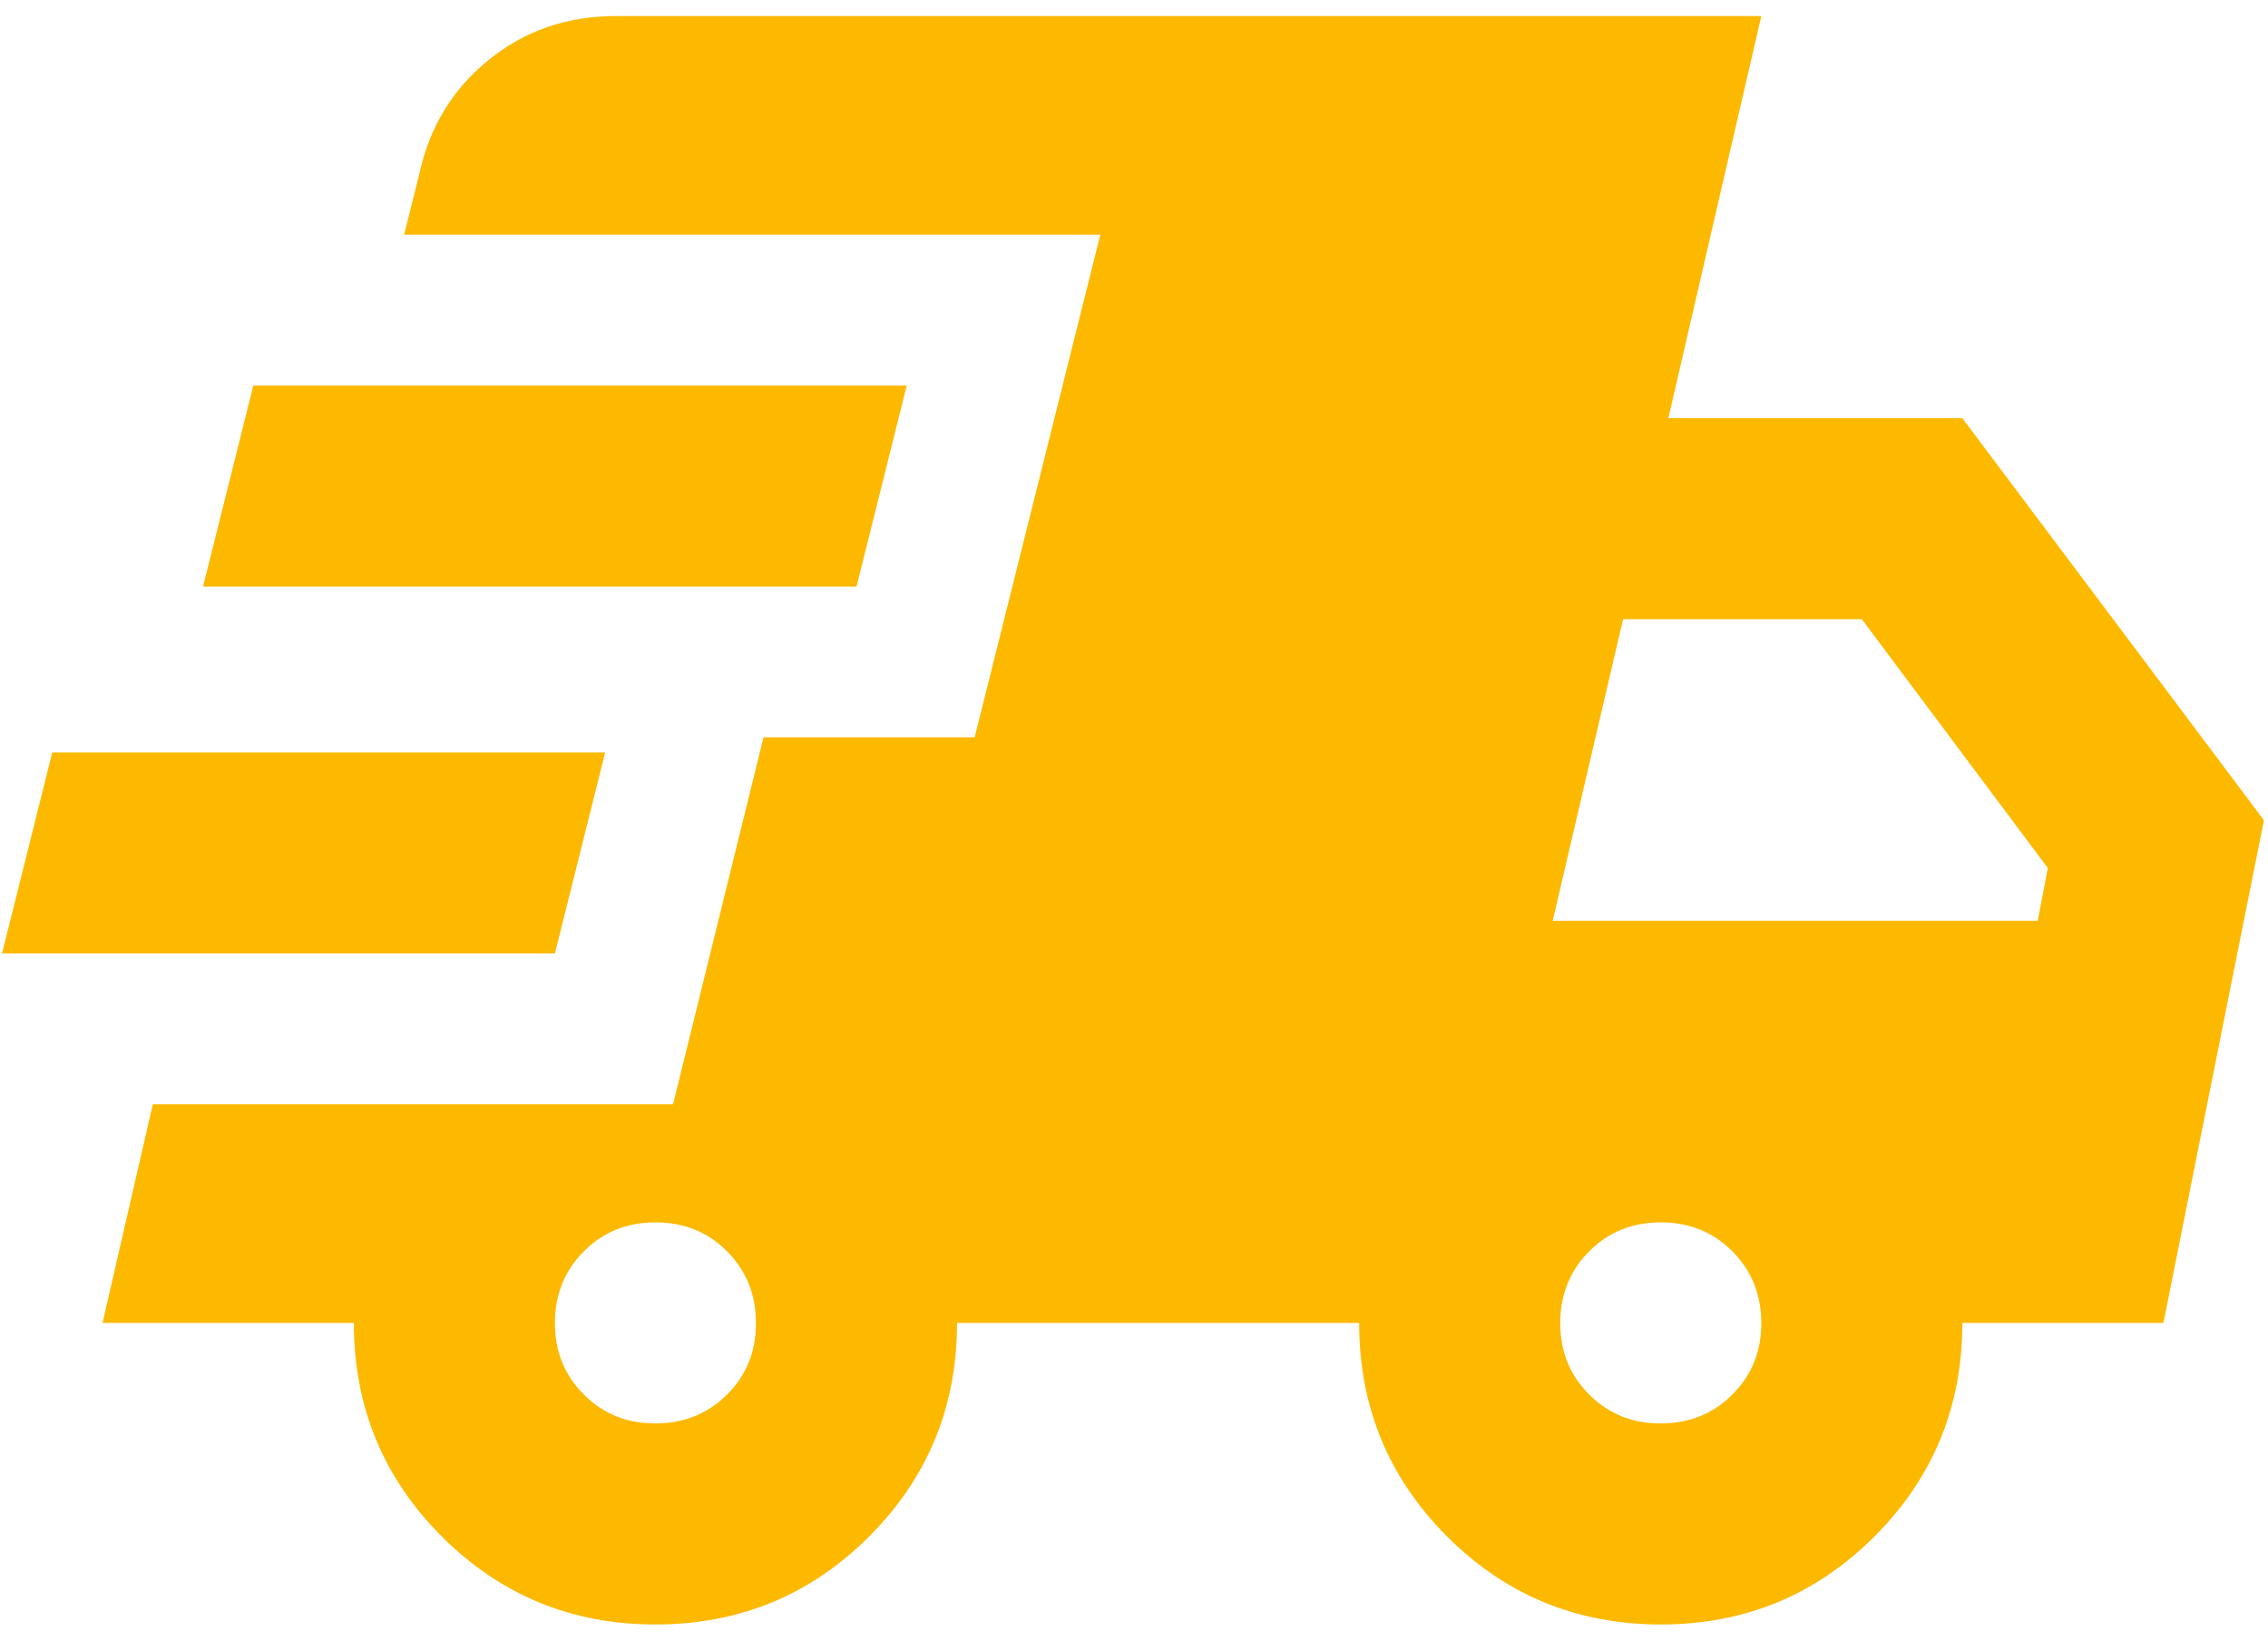 <svg width="47" height="34" viewBox="0 0 47 34" fill="none" xmlns="http://www.w3.org/2000/svg">
<path d="M0.042 19.76L1.083 15.594H12.541L11.5 19.76H0.042ZM13.583 33.667C11.847 33.667 10.371 33.059 9.156 31.844C7.941 30.628 7.333 29.153 7.333 27.417H2.125L3.167 22.885H13.948L15.823 15.281H20.198L22.802 4.864H8.375L8.687 3.614C8.896 2.642 9.373 1.853 10.121 1.246C10.868 0.639 11.744 0.335 12.75 0.333H36.5L34.573 8.667H40.666L46.916 17L44.833 27.417H40.666C40.666 29.153 40.059 30.628 38.844 31.844C37.628 33.059 36.153 33.667 34.416 33.667C32.68 33.667 31.205 33.059 29.989 31.844C28.774 30.628 28.166 29.153 28.166 27.417H19.833C19.833 29.153 19.226 30.628 18.01 31.844C16.795 33.059 15.319 33.667 13.583 33.667ZM4.208 12.156L5.25 7.989H18.791L17.75 12.156H4.208ZM13.583 29.5C14.173 29.5 14.669 29.3 15.069 28.9C15.469 28.5 15.668 28.006 15.666 27.417C15.665 26.828 15.465 26.333 15.066 25.933C14.668 25.533 14.173 25.333 13.583 25.333C12.993 25.333 12.498 25.533 12.1 25.933C11.701 26.333 11.501 26.828 11.5 27.417C11.498 28.006 11.698 28.501 12.1 28.902C12.501 29.303 12.996 29.503 13.583 29.5ZM34.416 29.5C35.007 29.5 35.502 29.3 35.902 28.9C36.302 28.5 36.501 28.006 36.5 27.417C36.498 26.828 36.298 26.333 35.9 25.933C35.501 25.533 35.007 25.333 34.416 25.333C33.826 25.333 33.332 25.533 32.933 25.933C32.535 26.333 32.335 26.828 32.333 27.417C32.332 28.006 32.532 28.501 32.933 28.902C33.335 29.303 33.829 29.503 34.416 29.5ZM32.177 19.083H42.229L42.437 17.989L38.583 12.833H33.635L32.177 19.083Z" fill="#FCB900"/>
</svg>
